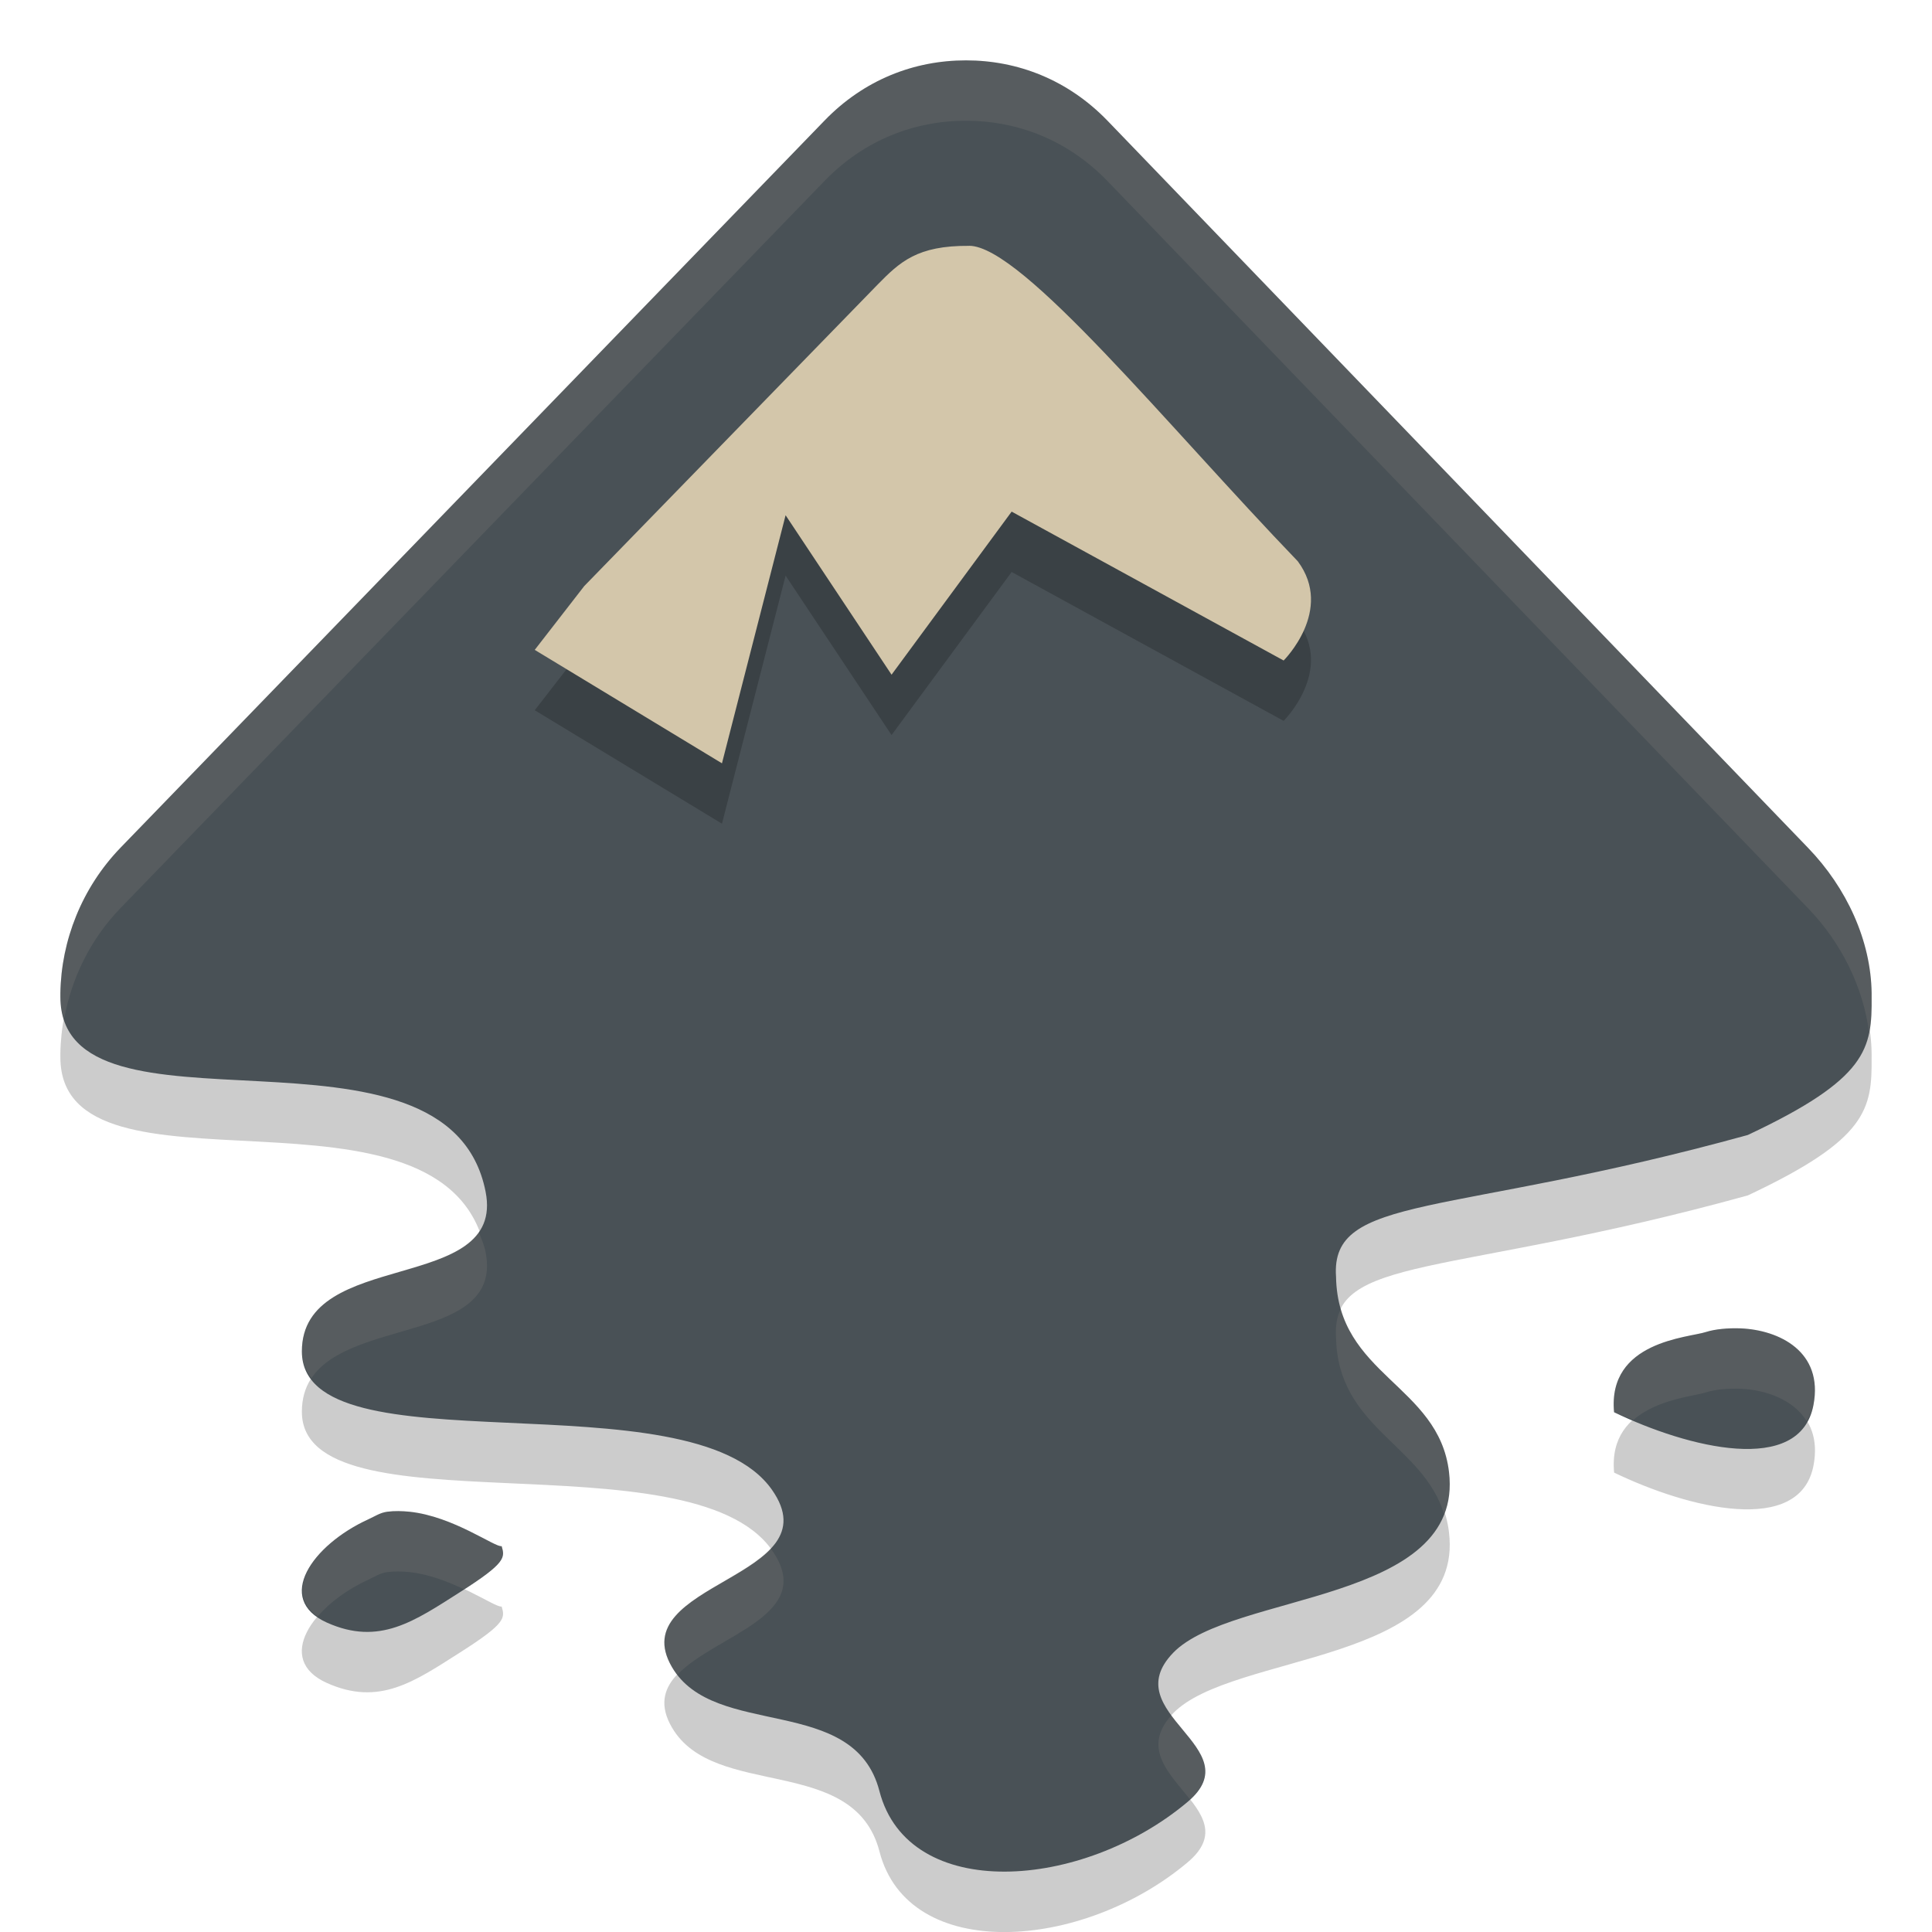 <svg xmlns="http://www.w3.org/2000/svg" width="32" height="32" version="1">
 <path style="opacity:0.2;fill-rule:evenodd" d="M 15.998,2 C 15.143,2 14.311,2.32 13.656,2.998 L 1.996,15.041 C 1.354,15.706 1.013,16.582 1,17.449 c -1.9218e-4,0.013 0,0.046 0,0.061 -1.2097e-4,2.581 6.421,0.073 7.043,3.229 C 8.379,22.446 5,21.665 5,23.383 c 0,2.015 6.435,0.372 7.785,2.291 1.034,1.469 -2.476,1.531 -1.656,2.938 0.703,1.206 3.018,0.433 3.438,2.055 0.479,1.852 3.363,1.646 5.105,0.178 1.068,-0.9 -1.211,-1.464 -0.24,-2.469 0.971,-1.004 4.827,-0.814 4.568,-2.994 -0.171,-1.443 -1.843,-1.603 -1.871,-3.232 -0.097,-1.38 1.849,-0.976 6.82,-2.35 1.988,-0.934 2.058,-1.431 2.051,-2.291 -1.57e-4,-0.017 0,-0.04 0,-0.059 -0.011,-0.867 -0.412,-1.744 -1.055,-2.408 L 18.342,2.998 C 17.686,2.32 16.854,2 16,2 Z m 12.834,21.002 c -0.212,-0.008 -0.425,0.012 -0.576,0.061 -0.284,0.094 -1.633,0.149 -1.521,1.328 1.22,0.589 3.081,1.058 3.303,-0.121 0.167,-0.884 -0.569,-1.241 -1.205,-1.268 z M 6.414,26.039 C 6.295,26.055 6.214,26.113 6.098,26.166 5.169,26.591 4.546,27.485 5.414,27.875 6.282,28.265 6.864,27.851 7.625,27.367 8.386,26.883 8.364,26.796 8.309,26.609 8.203,26.635 7.512,26.116 6.783,26.039 c -0.121,-0.012 -0.25,-0.016 -0.369,0 z"/>
 <path style="fill:#495156;fill-rule:evenodd" d="M 15.998 1 C 15.143 1 14.311 1.32 13.656 1.998 L 1.996 14.041 C 1.354 14.706 1.013 15.582 1 16.449 C 1 16.462 1 16.495 1 16.51 C 1 19.091 7.421 16.583 8.043 19.738 C 8.379 21.446 5 20.665 5 22.383 C 5 24.398 11.435 22.755 12.785 24.674 C 13.819 26.143 10.309 26.205 11.129 27.611 C 11.832 28.818 14.147 28.045 14.566 29.666 C 15.046 31.518 17.929 31.312 19.672 29.844 C 20.74 28.944 18.461 28.379 19.432 27.375 C 20.402 26.371 24.258 26.561 24 24.381 C 23.829 22.938 22.157 22.778 22.129 21.148 C 22.032 19.768 23.978 20.172 28.949 18.799 C 30.937 17.865 31.008 17.368 31 16.508 C 31 16.491 31 16.467 31 16.449 C 30.989 15.582 30.588 14.706 29.945 14.041 L 18.342 1.998 C 17.686 1.32 16.854 1 16 1 L 15.998 1 z M 28.832 22.002 C 28.62 21.994 28.407 22.014 28.256 22.062 C 27.971 22.157 26.623 22.211 26.734 23.391 C 27.955 23.98 29.815 24.449 30.037 23.27 C 30.204 22.385 29.468 22.029 28.832 22.002 z M 6.414 25.039 C 6.295 25.055 6.214 25.113 6.098 25.166 C 5.169 25.591 4.546 26.485 5.414 26.875 C 6.282 27.265 6.864 26.851 7.625 26.367 C 8.386 25.883 8.364 25.796 8.309 25.609 C 8.203 25.635 7.512 25.116 6.783 25.039 C 6.662 25.027 6.533 25.023 6.414 25.039 z"/>
 <path style="opacity:0.2;fill-rule:evenodd" d="m 16.054,5.071 c 0.88,0.007 3.291,2.991 5.441,5.225 0.605,0.812 -0.234,1.644 -0.234,1.644 l -4.505,-2.466 -1.989,2.701 -1.755,-2.641 L 11.958,13.643 8.857,11.764 9.677,10.707 14.532,5.718 C 14.905,5.338 15.19,5.065 16.054,5.072 Z"/>
 <path style="fill:#d3c6aa;fill-rule:evenodd" d="m 16.054,4.071 c 0.88,0.007 3.291,2.991 5.441,5.225 0.605,0.812 -0.234,1.644 -0.234,1.644 l -4.505,-2.466 -1.989,2.701 -1.755,-2.641 L 11.958,12.643 8.857,10.764 9.677,9.707 14.532,4.718 C 14.905,4.338 15.19,4.065 16.054,4.072 Z"/>
 <path style="fill:#d3c6aa;fill-rule:evenodd;opacity:0.1" d="M 15.998 1 C 15.143 1 14.311 1.32 13.656 1.998 L 1.996 14.041 C 1.354 14.706 1.013 15.582 1 16.449 C 1 16.462 1 16.495 1 16.51 C 1 16.648 1.027 16.766 1.062 16.877 C 1.184 16.206 1.495 15.559 1.996 15.041 L 13.656 2.998 C 14.311 2.32 15.143 2 15.998 2 L 16 2 C 16.854 2 17.686 2.32 18.342 2.998 L 29.945 15.041 C 30.504 15.619 30.863 16.358 30.959 17.111 C 30.998 16.925 31.002 16.728 31 16.508 C 31 16.491 31 16.467 31 16.449 C 30.989 15.582 30.588 14.706 29.945 14.041 L 18.342 1.998 C 17.686 1.32 16.854 1 16 1 L 15.998 1 z M 7.928 20.402 C 7.341 21.25 5 20.951 5 22.383 C 5 22.561 5.065 22.702 5.158 22.828 C 5.82 21.827 8.335 22.223 8.043 20.738 C 8.018 20.613 7.97 20.511 7.928 20.402 z M 22.209 21.678 C 22.144 21.808 22.116 21.961 22.129 22.148 C 22.154 23.653 23.566 23.917 23.92 25.082 C 23.999 24.879 24.032 24.649 24 24.381 C 23.85 23.113 22.543 22.833 22.209 21.678 z M 28.832 22.002 C 28.62 21.994 28.407 22.014 28.256 22.062 C 27.971 22.157 26.623 22.211 26.734 23.391 C 26.832 23.438 26.95 23.473 27.055 23.518 C 27.446 23.173 28.072 23.124 28.256 23.062 C 28.407 23.014 28.62 22.994 28.832 23.002 C 29.248 23.02 29.703 23.182 29.924 23.537 C 29.969 23.456 30.017 23.377 30.037 23.27 C 30.204 22.385 29.468 22.029 28.832 22.002 z M 6.414 25.039 C 6.295 25.055 6.214 25.113 6.098 25.166 C 5.238 25.559 4.656 26.35 5.26 26.775 C 5.46 26.541 5.757 26.322 6.098 26.166 C 6.214 26.113 6.295 26.055 6.414 26.039 C 6.533 26.023 6.662 26.027 6.783 26.039 C 7.112 26.074 7.424 26.2 7.688 26.324 C 8.368 25.885 8.362 25.789 8.309 25.609 C 8.203 25.635 7.512 25.116 6.783 25.039 C 6.662 25.027 6.533 25.023 6.414 25.039 z M 12.754 25.643 C 12.159 26.282 10.542 26.604 11.129 27.611 C 11.156 27.658 11.191 27.695 11.223 27.736 C 11.842 27.078 13.548 26.758 12.785 25.674 C 12.777 25.662 12.763 25.654 12.754 25.643 z M 19.402 28.41 C 18.905 28.964 19.381 29.384 19.711 29.805 C 20.281 29.281 19.737 28.867 19.402 28.41 z"/>
</svg>
